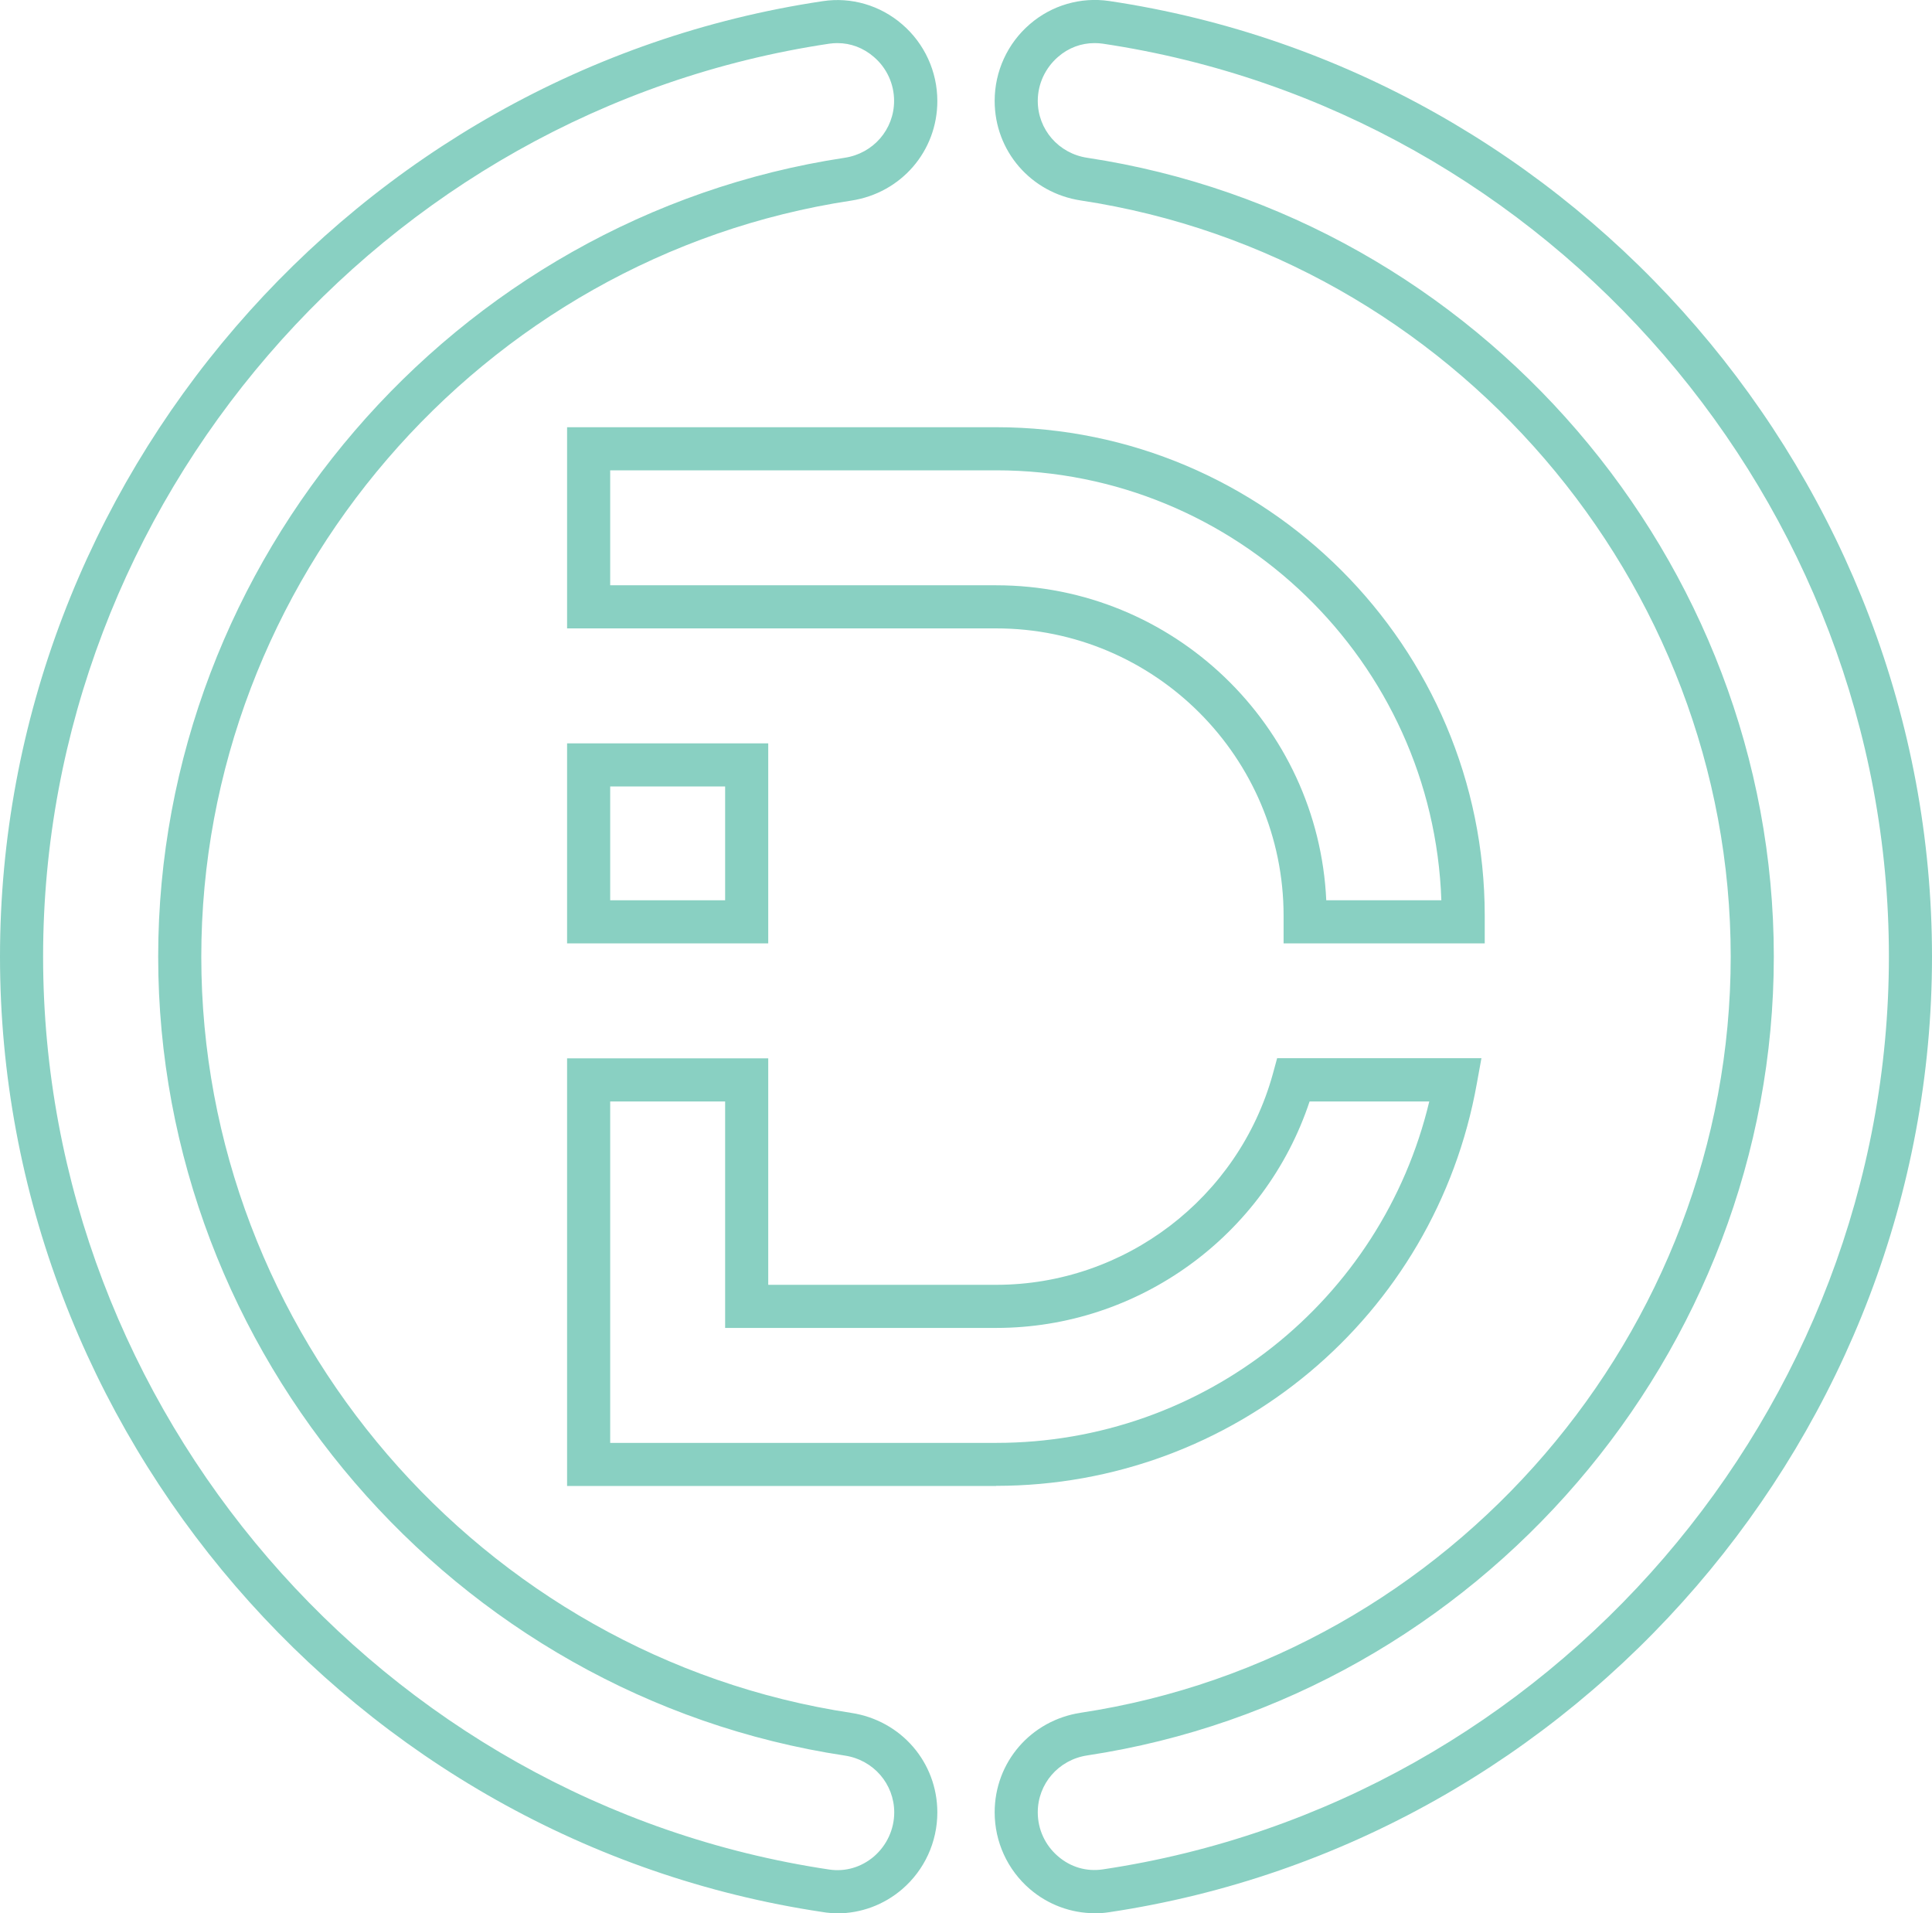 <?xml version="1.0" encoding="UTF-8"?>
<svg id="Layer_2" data-name="Layer 2" xmlns="http://www.w3.org/2000/svg" viewBox="0 0 134.47 133.14">
  <defs>
    <style>
      .cls-1 {
        fill: #89d0c2;
      }
    </style>
  </defs>
  <g id="Layer_1-2" data-name="Layer 1">
    <g id="Variant_4" data-name="Variant 4">
      <g id="Logo_4" data-name="Logo 4">
        <g>
          <path class="cls-1" d="m76.19,133.14c-1.64,0-3.24-.59-4.51-1.68-1.56-1.34-2.45-3.29-2.45-5.34,0-3.49,2.52-6.4,5.99-6.93,25.79-3.9,45.24-26.52,45.24-52.62s-19.45-48.72-45.24-52.62c-3.47-.53-5.99-3.44-5.99-6.93,0-2.05.89-4,2.45-5.34,1.53-1.32,3.54-1.9,5.52-1.61,32.65,4.87,57.27,33.46,57.27,66.5s-24.62,61.62-57.27,66.5c-.34.05-.67.08-1.01.08Zm-.02-130.14c-.92,0-1.81.33-2.53.96-.89.77-1.41,1.89-1.41,3.06,0,1.99,1.45,3.66,3.44,3.96,27.25,4.12,47.79,28.02,47.79,55.59s-20.55,51.47-47.79,55.59c-1.99.3-3.44,1.97-3.44,3.96,0,1.18.51,2.29,1.41,3.06.88.76,1.99,1.08,3.12.91,31.19-4.66,54.71-31.97,54.71-63.53S107.95,7.7,76.76,3.04c-.2-.03-.39-.04-.58-.04Z"/>
          <path class="cls-1" d="m58.28,133.14c-.34,0-.67-.02-1.01-.08C24.62,128.19,0,99.61,0,66.57S24.62,4.95,57.27.08c1.98-.3,3.99.29,5.52,1.61,1.56,1.34,2.45,3.29,2.45,5.34,0,3.49-2.52,6.4-5.99,6.93-25.79,3.9-45.24,26.52-45.24,52.62s19.45,48.72,45.24,52.62c3.47.53,5.99,3.44,5.99,6.93,0,2.05-.89,4-2.45,5.34-1.27,1.09-2.87,1.68-4.51,1.68Zm.02-130.14c-.19,0-.39.01-.58.04C26.52,7.7,3,35.01,3,66.57s23.52,58.87,54.71,63.53c1.13.17,2.24-.16,3.12-.91.89-.77,1.41-1.89,1.41-3.06,0-1.99-1.45-3.66-3.44-3.96-27.25-4.12-47.79-28.02-47.79-55.59S31.55,15.1,58.79,10.98c1.99-.3,3.44-1.97,3.44-3.96,0-1.18-.51-2.29-1.41-3.06-.73-.63-1.61-.96-2.53-.96Z"/>
        </g>
        <g>
          <path class="cls-1" d="m103.34,65.65h-14v-1.92c0-11.03-8.97-20-20-20h-29.87v-14h29.87c18.75,0,34,15.25,34,34v1.92Zm-11.03-3h8.01c-.57-16.6-14.25-29.92-30.98-29.92h-26.87v8h26.87c12.32,0,22.41,9.74,22.97,21.92Z"/>
          <path class="cls-1" d="m53.47,65.65h-14v-13.92h14v13.92Zm-11-3h8v-7.92h-8v7.92Z"/>
          <path class="cls-1" d="m69.34,103.41h-29.87v-29.76h14v15.76h15.87c8.94,0,16.86-6.03,19.25-14.67l.3-1.1h14.22l-.32,1.76c-2.9,16.22-16.97,28-33.46,28Zm-26.87-3h26.87c14.43,0,26.83-9.89,30.14-23.76h-8.33c-3.1,9.34-11.91,15.76-21.81,15.76h-18.87v-15.76h-8v23.76Z"/>
        </g>
      </g>
    </g>
  </g>
</svg>